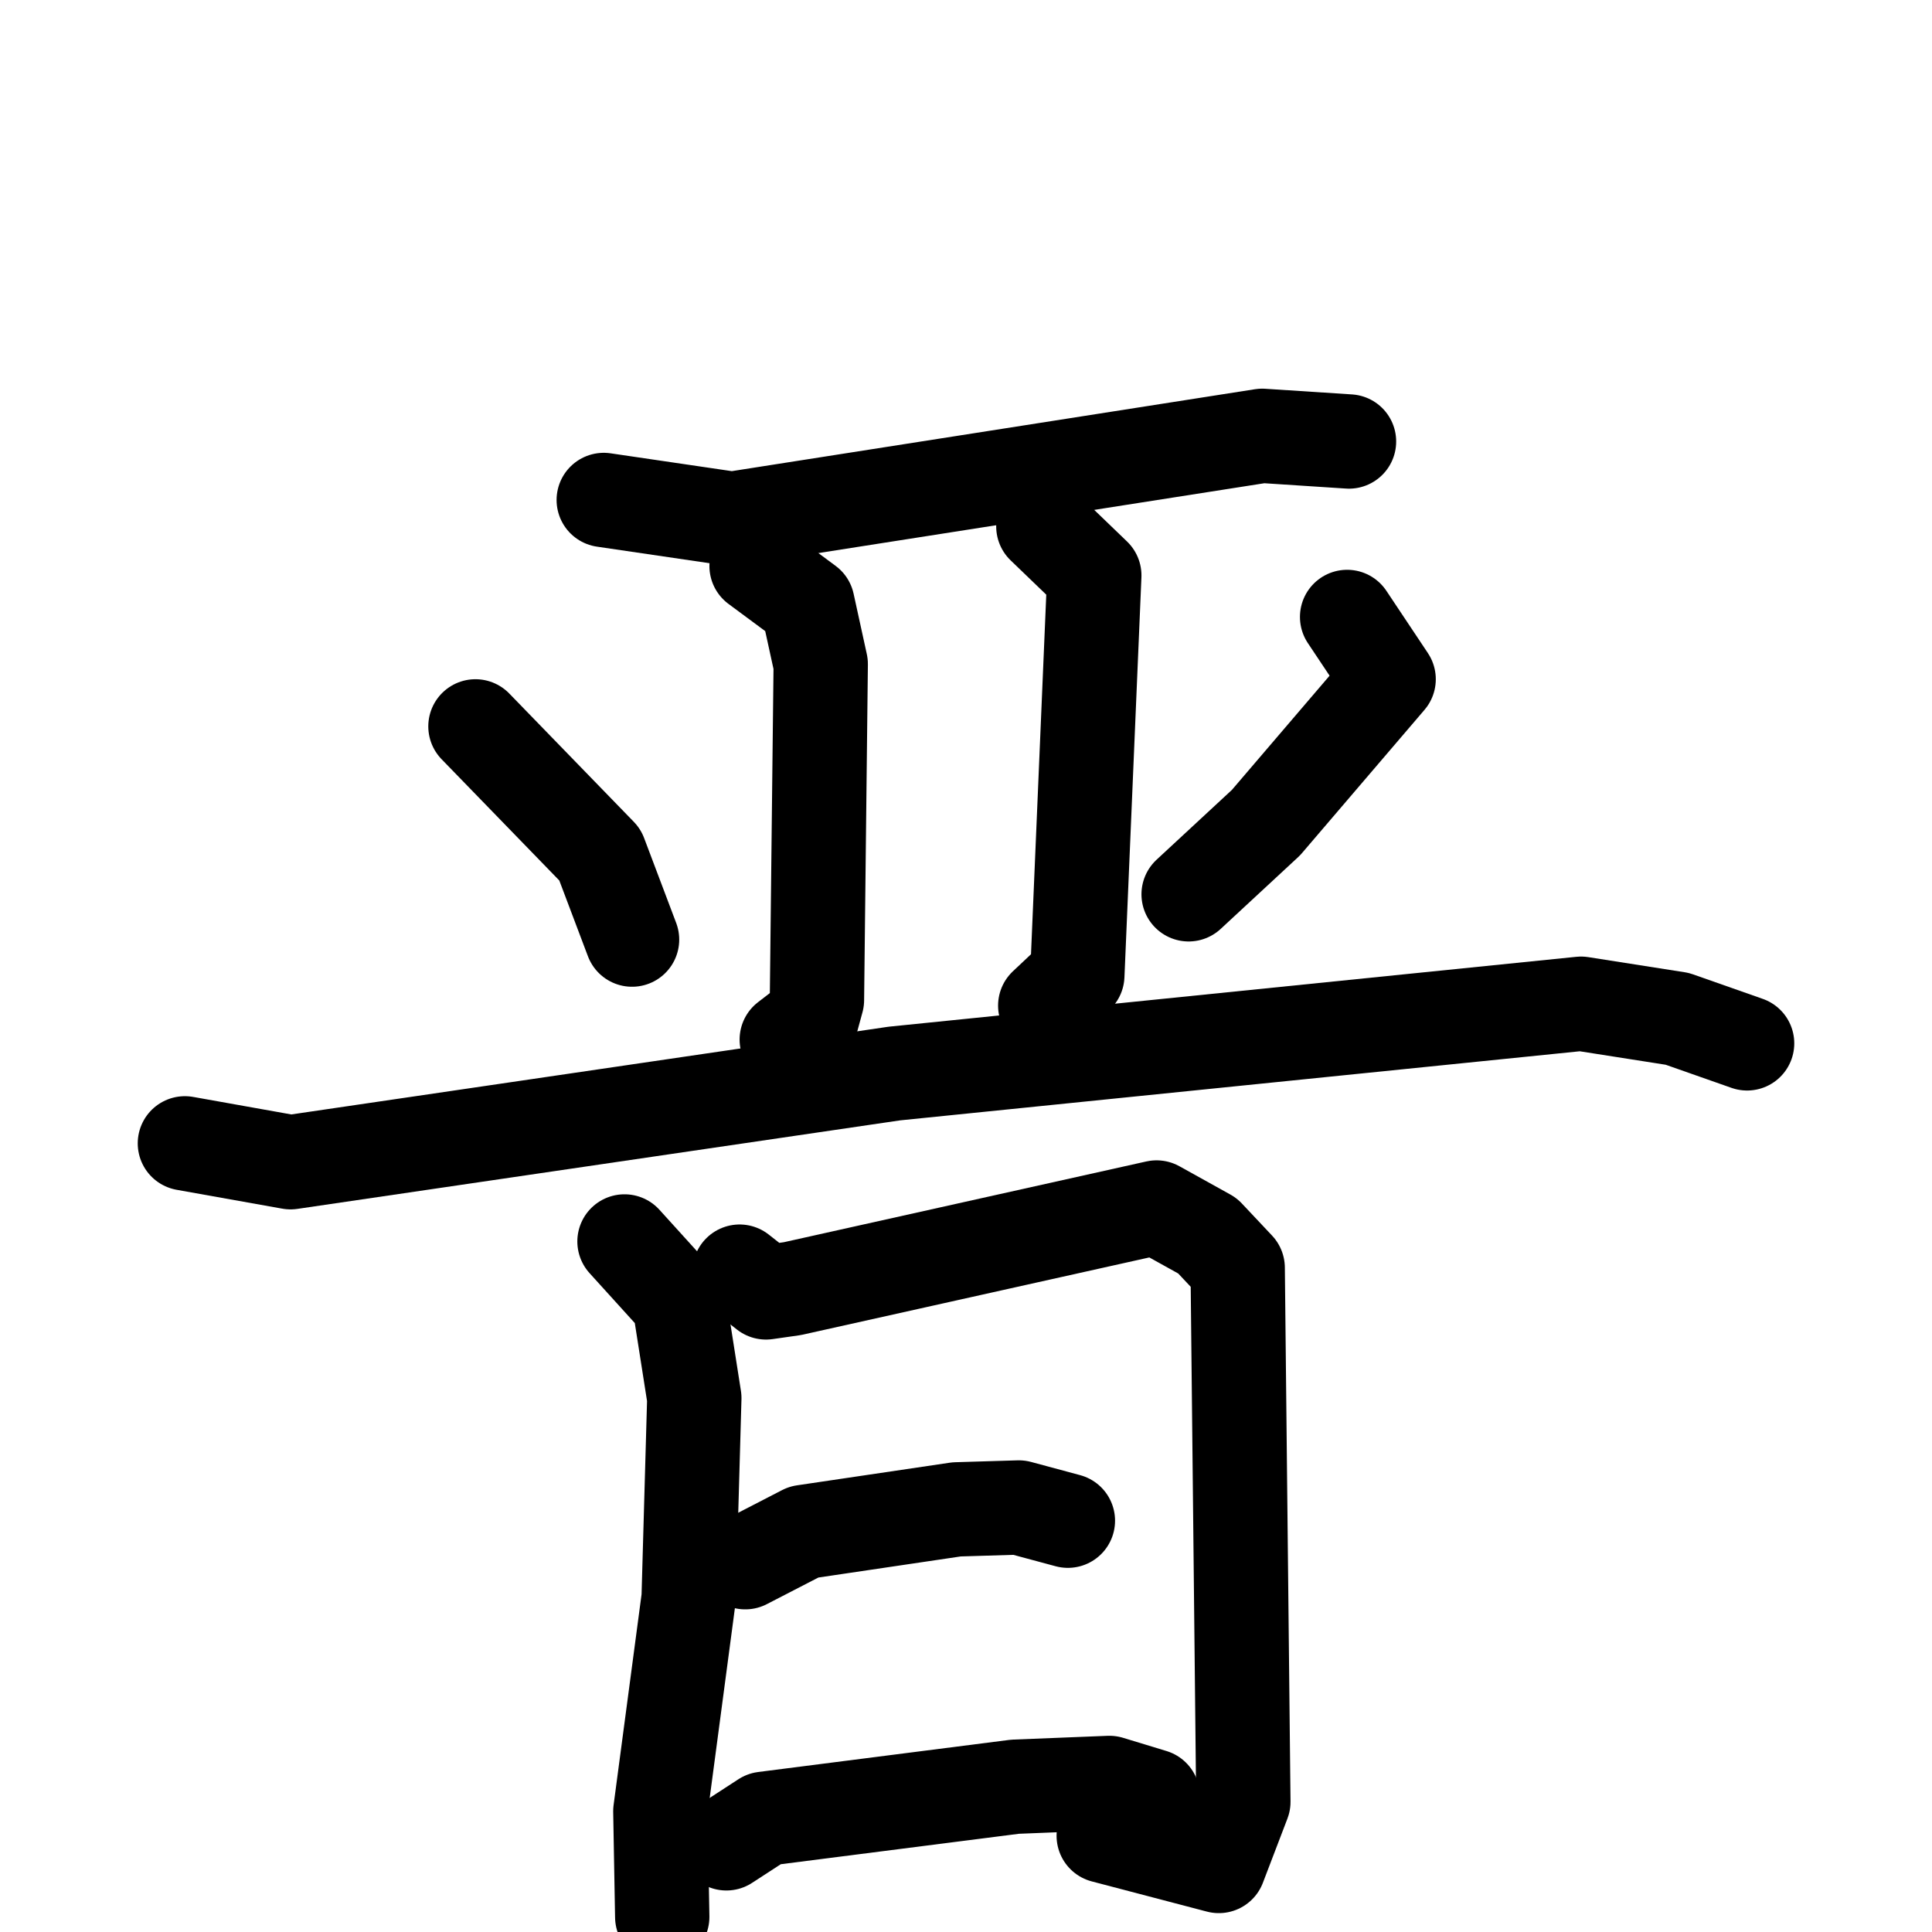<svg xmlns="http://www.w3.org/2000/svg" viewBox="0 0 1024 1024">
  <g style="fill:none;stroke:#000000;stroke-width:50;stroke-linecap:round;stroke-linejoin:round;" transform="scale(1, 1) translate(0, 0)">
    <path d="M 320.0,265.0 L 388.0,275.0 L 669.0,231.0 L 715.0,234.0"/>
    <path d="M 401.0,300.0 L 428.0,320.0 L 435.0,352.0 L 433.0,530.0 L 430.0,541.0 L 417.0,551.0"/>
    <path d="M 553.0,279.0 L 580.0,305.0 L 571.0,517.0 L 554.0,533.0"/>
    <path d="M 252.0,385.0 L 318.0,453.0 L 335.0,498.0"/>
    <path d="M 714.0,327.0 L 736.0,360.0 L 671.0,436.0 L 630.0,474.0"/>
    <path d="M 98.0,606.0 L 154.0,616.0 L 474.0,569.0 L 838.0,532.0 L 889.0,540.0 L 926.0,553.0"/>
    <path d="M 331.0,658.0 L 360.0,690.0 L 368.0,741.0 L 365.0,847.0 L 350.0,960.0 L 351.0,1016.0"/>
    <path d="M 392.0,674.0 L 406.0,685.0 L 420.0,683.0 L 613.0,640.0 L 640.0,655.0 L 656.0,672.0 L 659.0,955.0 L 646.0,989.0 L 585.0,973.0"/>
    <path d="M 395.0,828.0 L 426.0,812.0 L 507.0,800.0 L 540.0,799.0 L 566.0,806.0"/>
    <path d="M 385.0,977.0 L 405.0,964.0 L 538.0,947.0 L 588.0,945.0 L 611.0,952.0"/>
  </g>
</svg>
